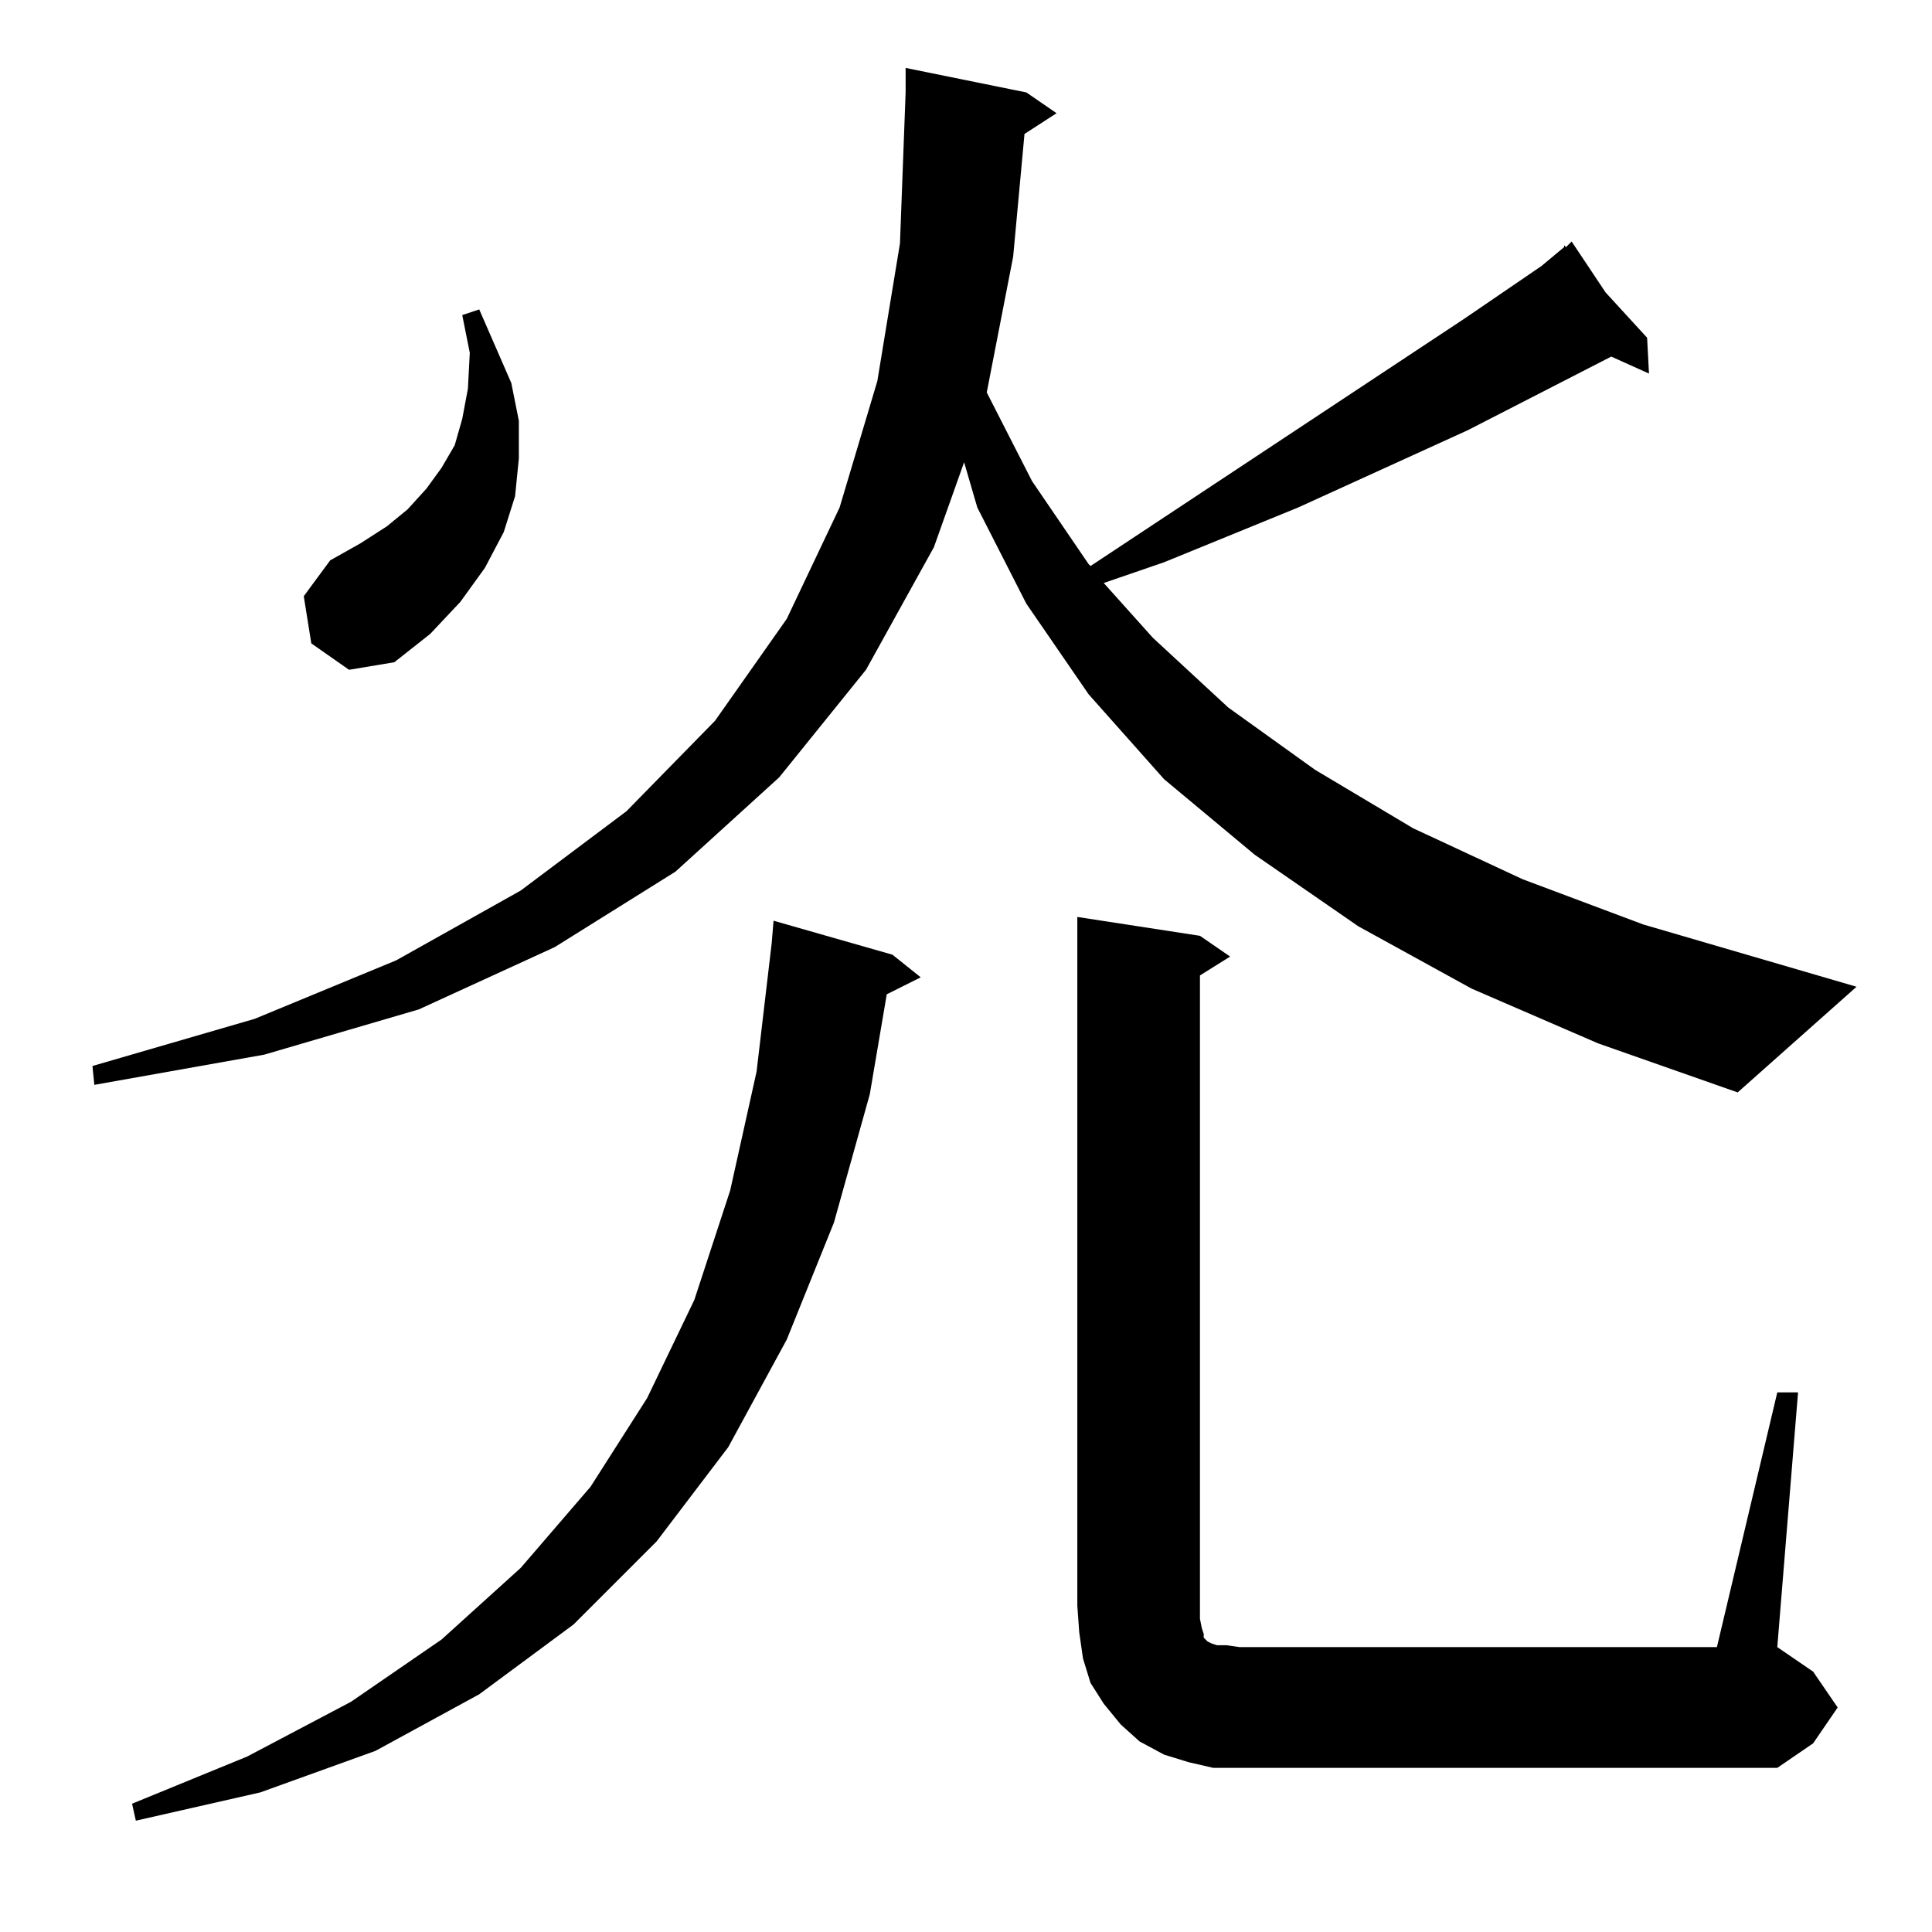 <?xml version="1.0" standalone="no"?>
<!DOCTYPE svg PUBLIC "-//W3C//DTD SVG 1.1//EN" "http://www.w3.org/Graphics/SVG/1.1/DTD/svg11.dtd" >
<svg xmlns="http://www.w3.org/2000/svg" xmlns:xlink="http://www.w3.org/1999/xlink" version="1.1" viewBox="0 -144 1024 1024">
  <g transform="matrix(1 0 0 -1 0 880)">
   <path fill="currentColor"
d="M473 518l15 -12l-18 -9l-9 -53l-19 -68l-25 -62l-31 -57l-38 -50l-44 -44l-50 -37l-55 -30l-61 -22l-66 -15l-2 9l61 25l55 29l48 33l42 38l37 43l30 47l25 52l19 58l14 63l8 68l1 12zM942 286h11l-11 -135l19 -13l13 -19l-13 -19l-19 -13h-285h-14l-13 3l-13 4l-13 7
l-10 9l-9 11l-7 11l-4 13l-2 14l-1 14v365l65 -10l16 -11l-16 -10v-341l1 -5l1 -3v-2l1 -1l1 -1l2 -1l3 -1h5l7 -1h253zM780 500l-60 33l-55 38l-48 40l-40 45l-33 48l-26 51l-7 24l-16 -45l-36 -65l-46 -57l-55 -50l-64 -40l-72 -33l-82 -24l-90 -16l-1 10l86 25l75 31
l66 37l56 42l47 48l38 54l28 59l20 67l12 73l3 80v13l64 -13l16 -11l-17 -11l-6 -65l-14 -72l24 -47l30 -44l1 -1l198 131l41 28l12 10v1l1 -1l3 3l18 -27l22 -24l1 -19l-20 9l-76 -39l-90 -41l-71 -29l-32 -11l26 -29l40 -37l46 -33l52 -31l58 -27l64 -24l113 -33l-63 -56
l-74 26zM165 683l-4 25l14 19l16 9l14 9l11 9l10 11l8 11l7 12l4 14l3 16l1 19l-4 20l9 3l17 -39l4 -20v-20l-2 -20l-6 -19l-10 -19l-13 -18l-16 -17l-19 -15l-24 -4z" />
  </g>

</svg>
